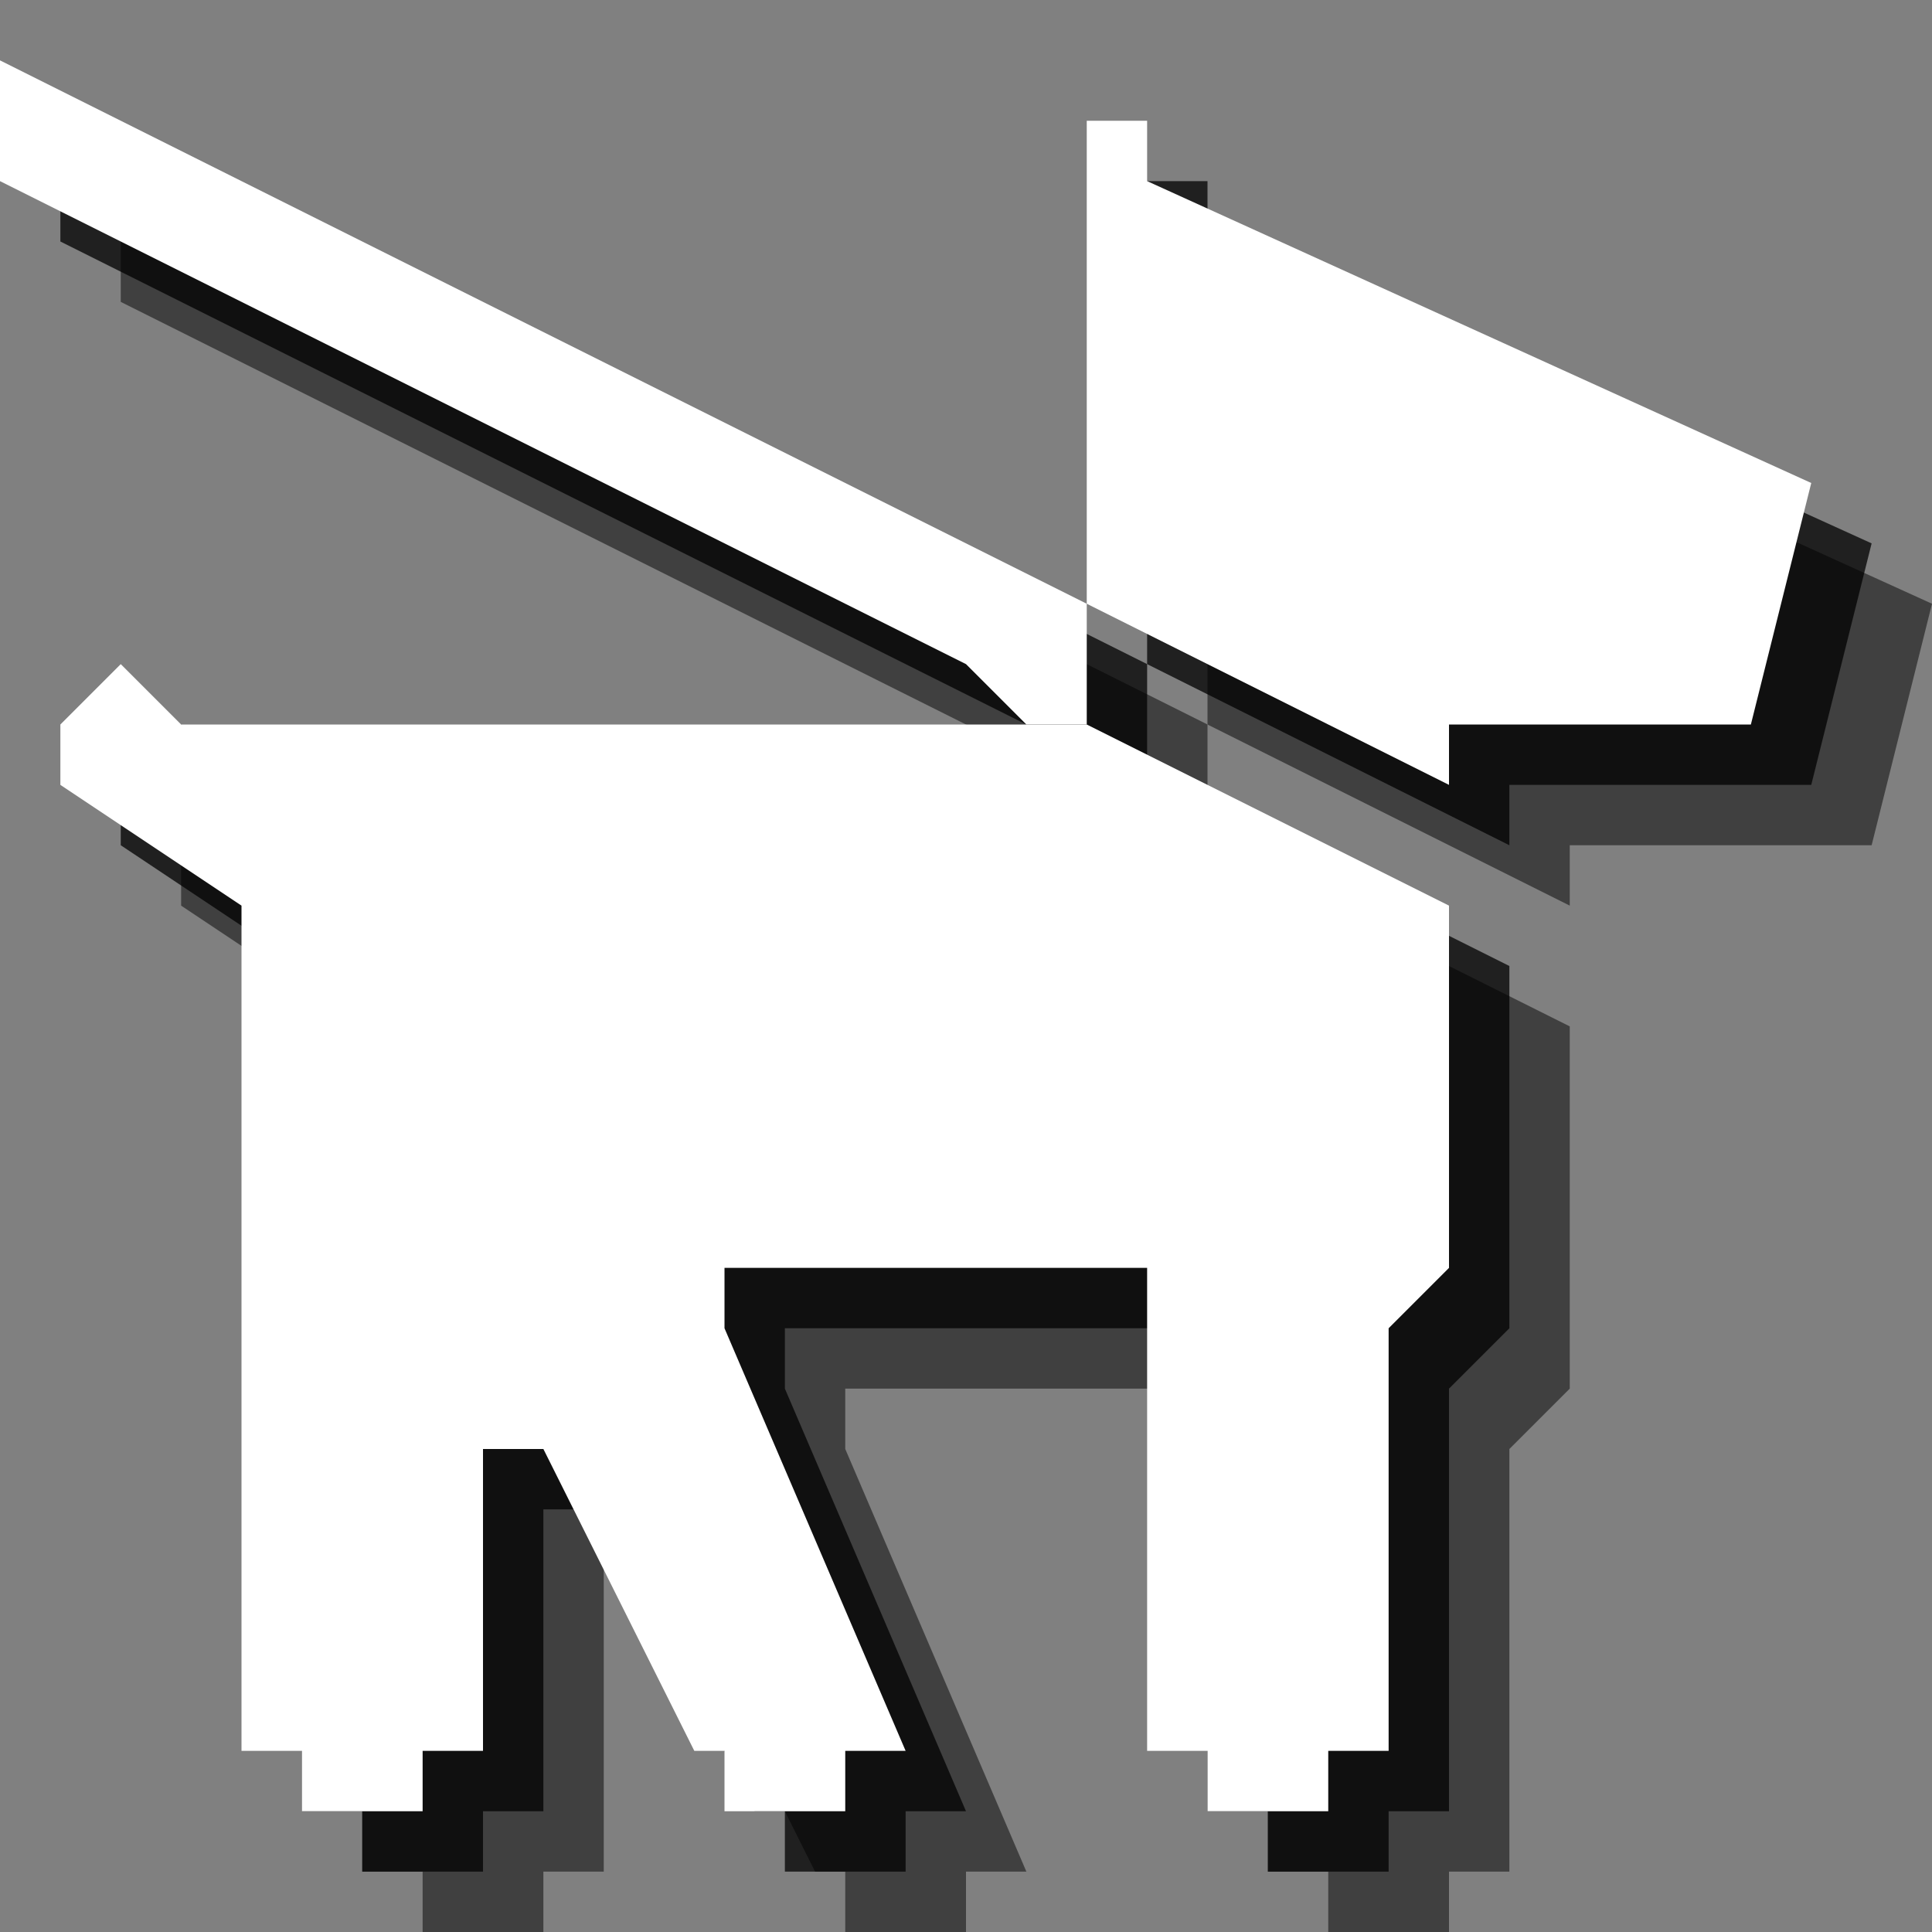 <?xml version="1.0" encoding="utf-8"?>
<!-- Generator: Adobe Illustrator 18.1.1, SVG Export Plug-In . SVG Version: 6.00 Build 0)  -->
<svg version="1.1" id="Icons" xmlns="http://www.w3.org/2000/svg" xmlns:xlink="http://www.w3.org/1999/xlink" x="0px" y="0px"
	 viewBox="0 0 32 32" enable-background="new 0 0 32 32" xml:space="preserve">
<rect x="0" y="0" width="32" height="32" fill="#808080" stroke="none"/>
<g opacity="0.5">
	<polygon points="20,14 5,14 4,13 3,14 3,15 6,17 6,31 7,31 7,32 9,32 9,31 10,31 10,26 11,26 13.5,31 14,31 14,32 16,32 16,31 
		17,31 14,24 14,23 21,23 21,31 22,31 22,32 24,32 24,31 25,31 25,24 26,23 26,17 	"/>
	<polygon points="20,12 26,15 26,14 31,14 32,10 21,5 21,4 20,4 	"/>
	<polygon points="2,3 20,12 20,14 19,14 18,13 2,5 	"/>
</g>
<g opacity="0.75">
	<polygon points="19,13 4,13 3,12 2,13 2,14 5,16 5,30 6,30 6,31 8,31 8,30 9,30 9,25 10,25 12.5,30 13,30 13,31 15,31 15,30 16,30 
		13,23 13,22 20,22 20,30 21,30 21,31 23,31 23,30 24,30 24,23 25,22 25,16 	"/>
	<polygon points="19,11 25,14 25,13 30,13 31,9 20,4 20,3 19,3 	"/>
	<polygon points="1,2 19,11 19,13 18,13 17,12 1,4 	"/>
</g>
<g>
	<polygon fill="#FFFFFF" points="18,12 3,12 2,11 1,12 1,13 4,15 4,29 5,29 5,30 7,30 7,29 8,29 8,24 9,24 11.5,29 12,29 12,30 
		14,30 14,29 15,29 12,22 12,21 19,21 19,29 20,29 20,30 22,30 22,29 23,29 23,22 24,21 24,15 	"/>
	<polygon fill="#FFFFFF" points="18,10 24,13 24,12 29,12 30,8 19,3 19,2 18,2 	"/>
	<polygon fill="#FFFFFF" points="0,1 18,10 18,12 17,12 16,11 0,3 	"/>
</g>
</svg>
